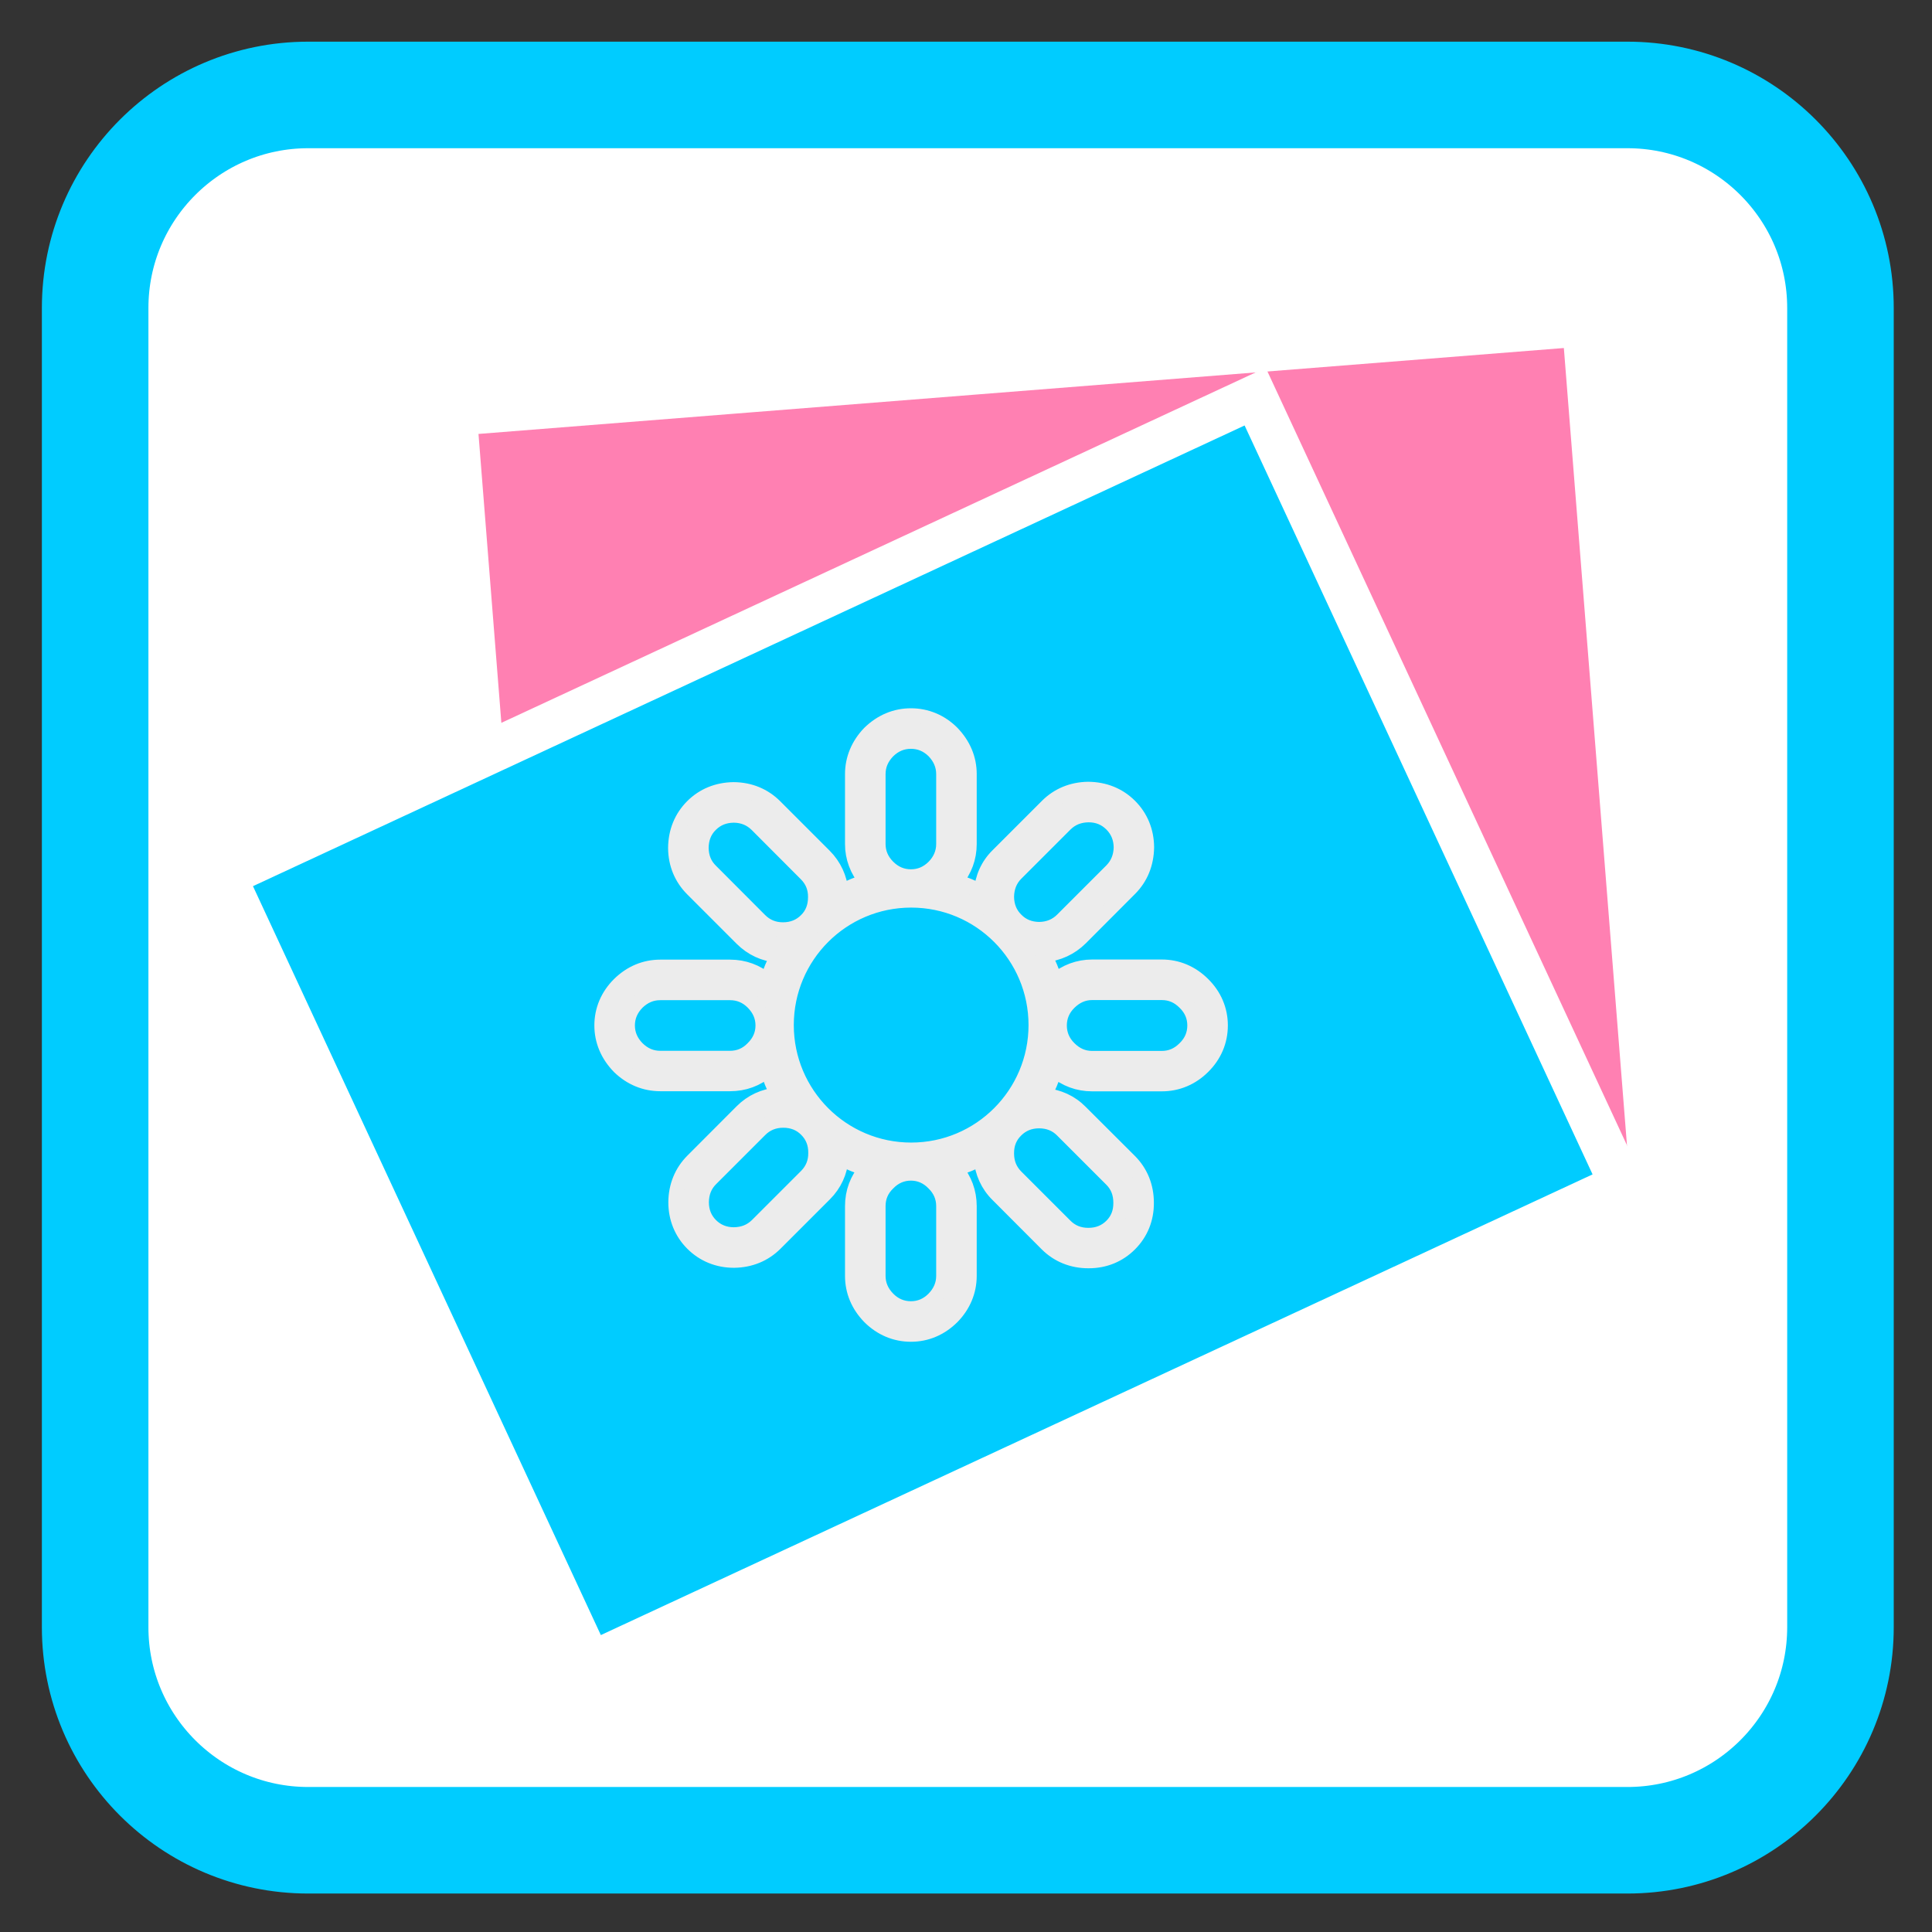 
<svg xmlns="http://www.w3.org/2000/svg" xmlns:xlink="http://www.w3.org/1999/xlink" width="64px" height="64px" viewBox="0 0 64 64" version="1.1">
<rect x="0" y="0" width="64" height="64" fill="#333333" stroke="none"/>
<g id="surface1">
<path style="fill-rule:nonzero;fill:rgb(100%,100%,100%);fill-opacity:1;stroke-width:25.21;stroke-linecap:butt;stroke-linejoin:miter;stroke:rgb(0%,80%,100%);stroke-opacity:1;stroke-miterlimit:4;" d="M 120.312 39.187 L 432.458 39.187 C 460.291 39.187 482.87 61.766 482.87 89.599 L 482.87 401.745 C 482.87 429.578 460.291 452.158 432.458 452.158 L 120.312 452.158 C 92.479 452.158 69.899 429.578 69.899 401.745 L 69.899 89.599 C 69.899 61.766 92.479 39.187 120.312 39.187 Z M 120.312 39.187 " transform="matrix(0.14,0,0,0.14,-6.634,-2.341)"/>
<path style="fill-rule:evenodd;fill:rgb(100%,50.196%,69.804%);fill-opacity:1;stroke-width:10.282;stroke-linecap:butt;stroke-linejoin:miter;stroke:rgb(100%,100%,100%);stroke-opacity:1;stroke-miterlimit:4;" d="M 146.154 127.09 L 415.099 127.082 L 415.106 332.695 L 146.161 332.703 Z M 146.154 127.09 " transform="matrix(0.139,-0.011,0.011,0.139,-6.634,-2.341)"/>
<path style="fill-rule:evenodd;fill:rgb(0%,80%,100%);fill-opacity:1;stroke-width:10.282;stroke-linecap:butt;stroke-linejoin:miter;stroke:rgb(100%,100%,100%);stroke-opacity:1;stroke-miterlimit:4;" d="M -3.269 245.306 L 265.668 245.303 L 265.68 450.935 L -3.282 450.926 Z M -3.269 245.306 " transform="matrix(0.127,-0.059,0.059,0.127,-6.634,-2.341)"/>
<path style="fill-rule:nonzero;fill:rgb(92.549%,92.549%,92.549%);fill-opacity:1;stroke-width:1.144;stroke-linecap:butt;stroke-linejoin:miter;stroke:rgb(92.549%,92.549%,92.549%);stroke-opacity:1;stroke-miterlimit:4;" d="M 46.645 20.841 C 45.759 19.954 44.653 19.488 43.456 19.488 L 38.037 19.488 C 36.977 19.488 35.981 19.863 35.159 20.557 C 34.948 19.863 34.665 19.187 34.327 18.556 C 35.405 18.465 36.374 18.017 37.142 17.259 L 40.961 13.43 C 41.802 12.589 42.259 11.493 42.277 10.204 C 42.268 8.961 41.811 7.856 40.97 7.015 C 40.121 6.165 39.015 5.708 37.726 5.699 C 36.484 5.717 35.387 6.174 34.556 7.006 L 30.718 10.844 C 29.959 11.593 29.521 12.562 29.438 13.658 C 28.808 13.329 28.15 13.055 27.455 12.836 C 28.15 12.013 28.515 11.027 28.515 9.957 L 28.515 4.529 C 28.515 3.342 28.058 2.245 27.163 1.322 C 26.286 0.454 25.18 -0.003 23.983 -0.003 C 22.786 -0.003 21.68 0.454 20.757 1.359 C 19.898 2.254 19.441 3.36 19.441 4.529 L 19.441 9.957 C 19.441 11.008 19.807 11.995 20.52 12.845 C 19.834 13.055 19.185 13.329 18.564 13.667 C 18.473 12.598 18.034 11.639 17.267 10.871 L 13.438 7.042 C 12.588 6.193 11.491 5.736 10.221 5.727 C 8.969 5.745 7.873 6.193 7.032 7.033 C 6.182 7.883 5.725 8.989 5.716 10.268 C 5.725 11.511 6.182 12.607 7.032 13.457 L 10.861 17.286 C 11.628 18.054 12.588 18.501 13.657 18.584 C 13.328 19.205 13.054 19.872 12.844 20.557 C 12.021 19.863 11.034 19.497 9.947 19.497 L 4.546 19.497 C 3.34 19.497 2.244 19.954 1.339 20.85 C 0.462 21.727 -0.004 22.833 -0.004 24.03 C -0.004 25.227 0.462 26.333 1.357 27.246 C 2.244 28.105 3.34 28.562 4.546 28.562 L 9.947 28.562 C 11.044 28.562 12.04 28.197 12.853 27.493 C 13.063 28.16 13.328 28.809 13.657 29.412 C 12.588 29.504 11.628 29.942 10.87 30.701 L 7.05 34.529 C 6.2 35.379 5.744 36.485 5.734 37.746 C 5.734 38.989 6.191 40.104 7.041 40.953 C 7.891 41.803 9.006 42.26 10.249 42.26 L 10.276 42.26 C 11.519 42.242 12.615 41.794 13.465 40.944 L 17.294 37.115 C 18.052 36.357 18.491 35.398 18.573 34.347 C 19.185 34.667 19.834 34.941 20.51 35.151 C 19.807 35.973 19.441 36.96 19.441 38.048 L 19.441 43.457 C 19.441 44.654 19.898 45.751 20.785 46.656 C 21.671 47.533 22.777 47.999 23.983 47.999 C 25.189 47.999 26.286 47.533 27.181 46.646 C 28.049 45.76 28.515 44.654 28.515 43.457 L 28.515 38.048 C 28.515 36.96 28.141 35.964 27.455 35.16 C 28.141 34.95 28.799 34.676 29.42 34.347 C 29.511 35.434 29.95 36.412 30.708 37.161 L 34.546 41.008 C 35.396 41.849 36.502 42.297 37.745 42.297 L 37.781 42.297 C 39.015 42.297 40.111 41.849 40.961 40.999 C 41.82 40.14 42.268 39.025 42.259 37.792 C 42.259 36.531 41.811 35.425 40.97 34.575 L 37.132 30.746 C 36.383 29.988 35.424 29.549 34.327 29.458 C 34.656 28.836 34.93 28.188 35.14 27.502 C 35.972 28.206 36.959 28.571 38.037 28.571 L 43.456 28.571 C 44.653 28.571 45.759 28.105 46.627 27.246 C 47.522 26.369 47.998 25.254 47.998 24.03 C 47.998 22.815 47.522 21.709 46.645 20.841 Z M 11.72 25.812 C 11.226 26.324 10.632 26.57 9.947 26.57 L 4.537 26.57 C 3.861 26.57 3.276 26.324 2.755 25.812 C 2.253 25.3 1.997 24.706 1.997 24.03 C 1.997 23.354 2.253 22.76 2.755 22.248 C 3.276 21.745 3.861 21.499 4.537 21.499 L 9.956 21.499 C 10.632 21.499 11.226 21.745 11.729 22.248 C 12.241 22.769 12.496 23.354 12.496 24.03 C 12.496 24.706 12.241 25.3 11.72 25.812 Z M 21.443 4.539 C 21.443 3.853 21.698 3.268 22.201 2.748 C 22.713 2.245 23.307 1.998 23.983 1.998 C 24.659 1.998 25.253 2.245 25.765 2.748 C 26.258 3.268 26.514 3.853 26.514 4.539 L 26.514 9.957 C 26.514 10.624 26.258 11.228 25.765 11.73 C 25.253 12.242 24.659 12.489 23.983 12.489 C 23.307 12.489 22.713 12.242 22.201 11.73 C 21.698 11.228 21.443 10.624 21.443 9.957 Z M 12.268 15.87 L 8.448 12.041 C 7.964 11.566 7.726 10.972 7.717 10.25 C 7.726 9.528 7.964 8.925 8.439 8.459 C 8.924 7.974 9.517 7.737 10.239 7.728 C 10.961 7.737 11.546 7.984 12.03 8.459 L 15.85 12.288 C 16.334 12.772 16.581 13.366 16.572 14.079 C 16.572 14.801 16.344 15.404 15.859 15.879 C 15.384 16.354 14.781 16.601 14.059 16.601 C 13.346 16.601 12.752 16.354 12.268 15.87 Z M 15.878 35.708 L 12.049 39.537 C 11.564 40.012 10.97 40.25 10.249 40.259 C 9.536 40.259 8.933 40.012 8.457 39.537 C 7.982 39.062 7.736 38.459 7.736 37.746 C 7.745 37.015 7.982 36.421 8.457 35.946 L 12.286 32.117 C 12.761 31.642 13.365 31.395 14.077 31.395 C 14.799 31.395 15.402 31.633 15.878 32.117 C 16.353 32.592 16.599 33.195 16.59 33.917 C 16.599 34.63 16.353 35.224 15.878 35.708 Z M 26.514 43.457 C 26.514 44.133 26.258 44.727 25.756 45.239 C 25.253 45.751 24.65 45.998 23.983 45.998 C 23.307 45.998 22.704 45.751 22.201 45.239 C 21.698 44.727 21.443 44.133 21.443 43.457 L 21.443 38.048 C 21.443 37.362 21.689 36.768 22.201 36.275 C 22.704 35.754 23.307 35.498 23.983 35.498 C 24.65 35.498 25.253 35.754 25.756 36.275 C 26.258 36.768 26.514 37.362 26.514 38.048 Z M 24.001 33.689 C 18.655 33.689 14.324 29.348 14.324 24.002 C 14.324 18.648 18.655 14.316 24.001 14.316 C 29.347 14.316 33.678 18.648 33.678 24.002 C 33.678 29.348 29.347 33.689 24.001 33.689 Z M 35.716 32.154 L 39.554 35.992 C 40.029 36.467 40.258 37.07 40.258 37.783 C 40.267 38.514 40.029 39.108 39.554 39.583 C 39.07 40.067 38.467 40.305 37.745 40.305 C 37.032 40.305 36.438 40.067 35.954 39.583 L 32.125 35.754 C 31.65 35.27 31.412 34.676 31.412 33.963 C 31.403 33.232 31.65 32.638 32.134 32.163 C 32.609 31.688 33.203 31.441 33.925 31.441 C 34.638 31.441 35.241 31.678 35.716 32.154 Z M 33.934 16.573 C 33.212 16.564 32.618 16.327 32.143 15.842 C 31.659 15.367 31.421 14.773 31.412 14.051 C 31.421 13.338 31.659 12.726 32.134 12.251 L 35.963 8.422 C 36.447 7.947 37.041 7.709 37.763 7.7 C 38.485 7.7 39.07 7.947 39.554 8.431 C 40.029 8.907 40.276 9.501 40.285 10.222 C 40.267 10.935 40.029 11.529 39.554 12.013 L 35.725 15.842 C 35.25 16.317 34.647 16.564 33.934 16.573 Z M 45.229 25.812 C 44.726 26.324 44.132 26.579 43.456 26.579 L 38.037 26.579 C 37.361 26.579 36.776 26.324 36.264 25.812 C 35.753 25.309 35.506 24.706 35.506 24.03 C 35.506 23.363 35.753 22.76 36.264 22.257 C 36.776 21.755 37.361 21.49 38.037 21.49 L 43.456 21.49 C 44.132 21.49 44.726 21.745 45.229 22.257 C 45.75 22.76 45.996 23.363 45.996 24.03 C 45.996 24.706 45.75 25.309 45.229 25.812 Z M 45.229 25.812 " transform="matrix(0.427,0,0,0.427,19.935,23.708)"/>
</g>
</svg>
